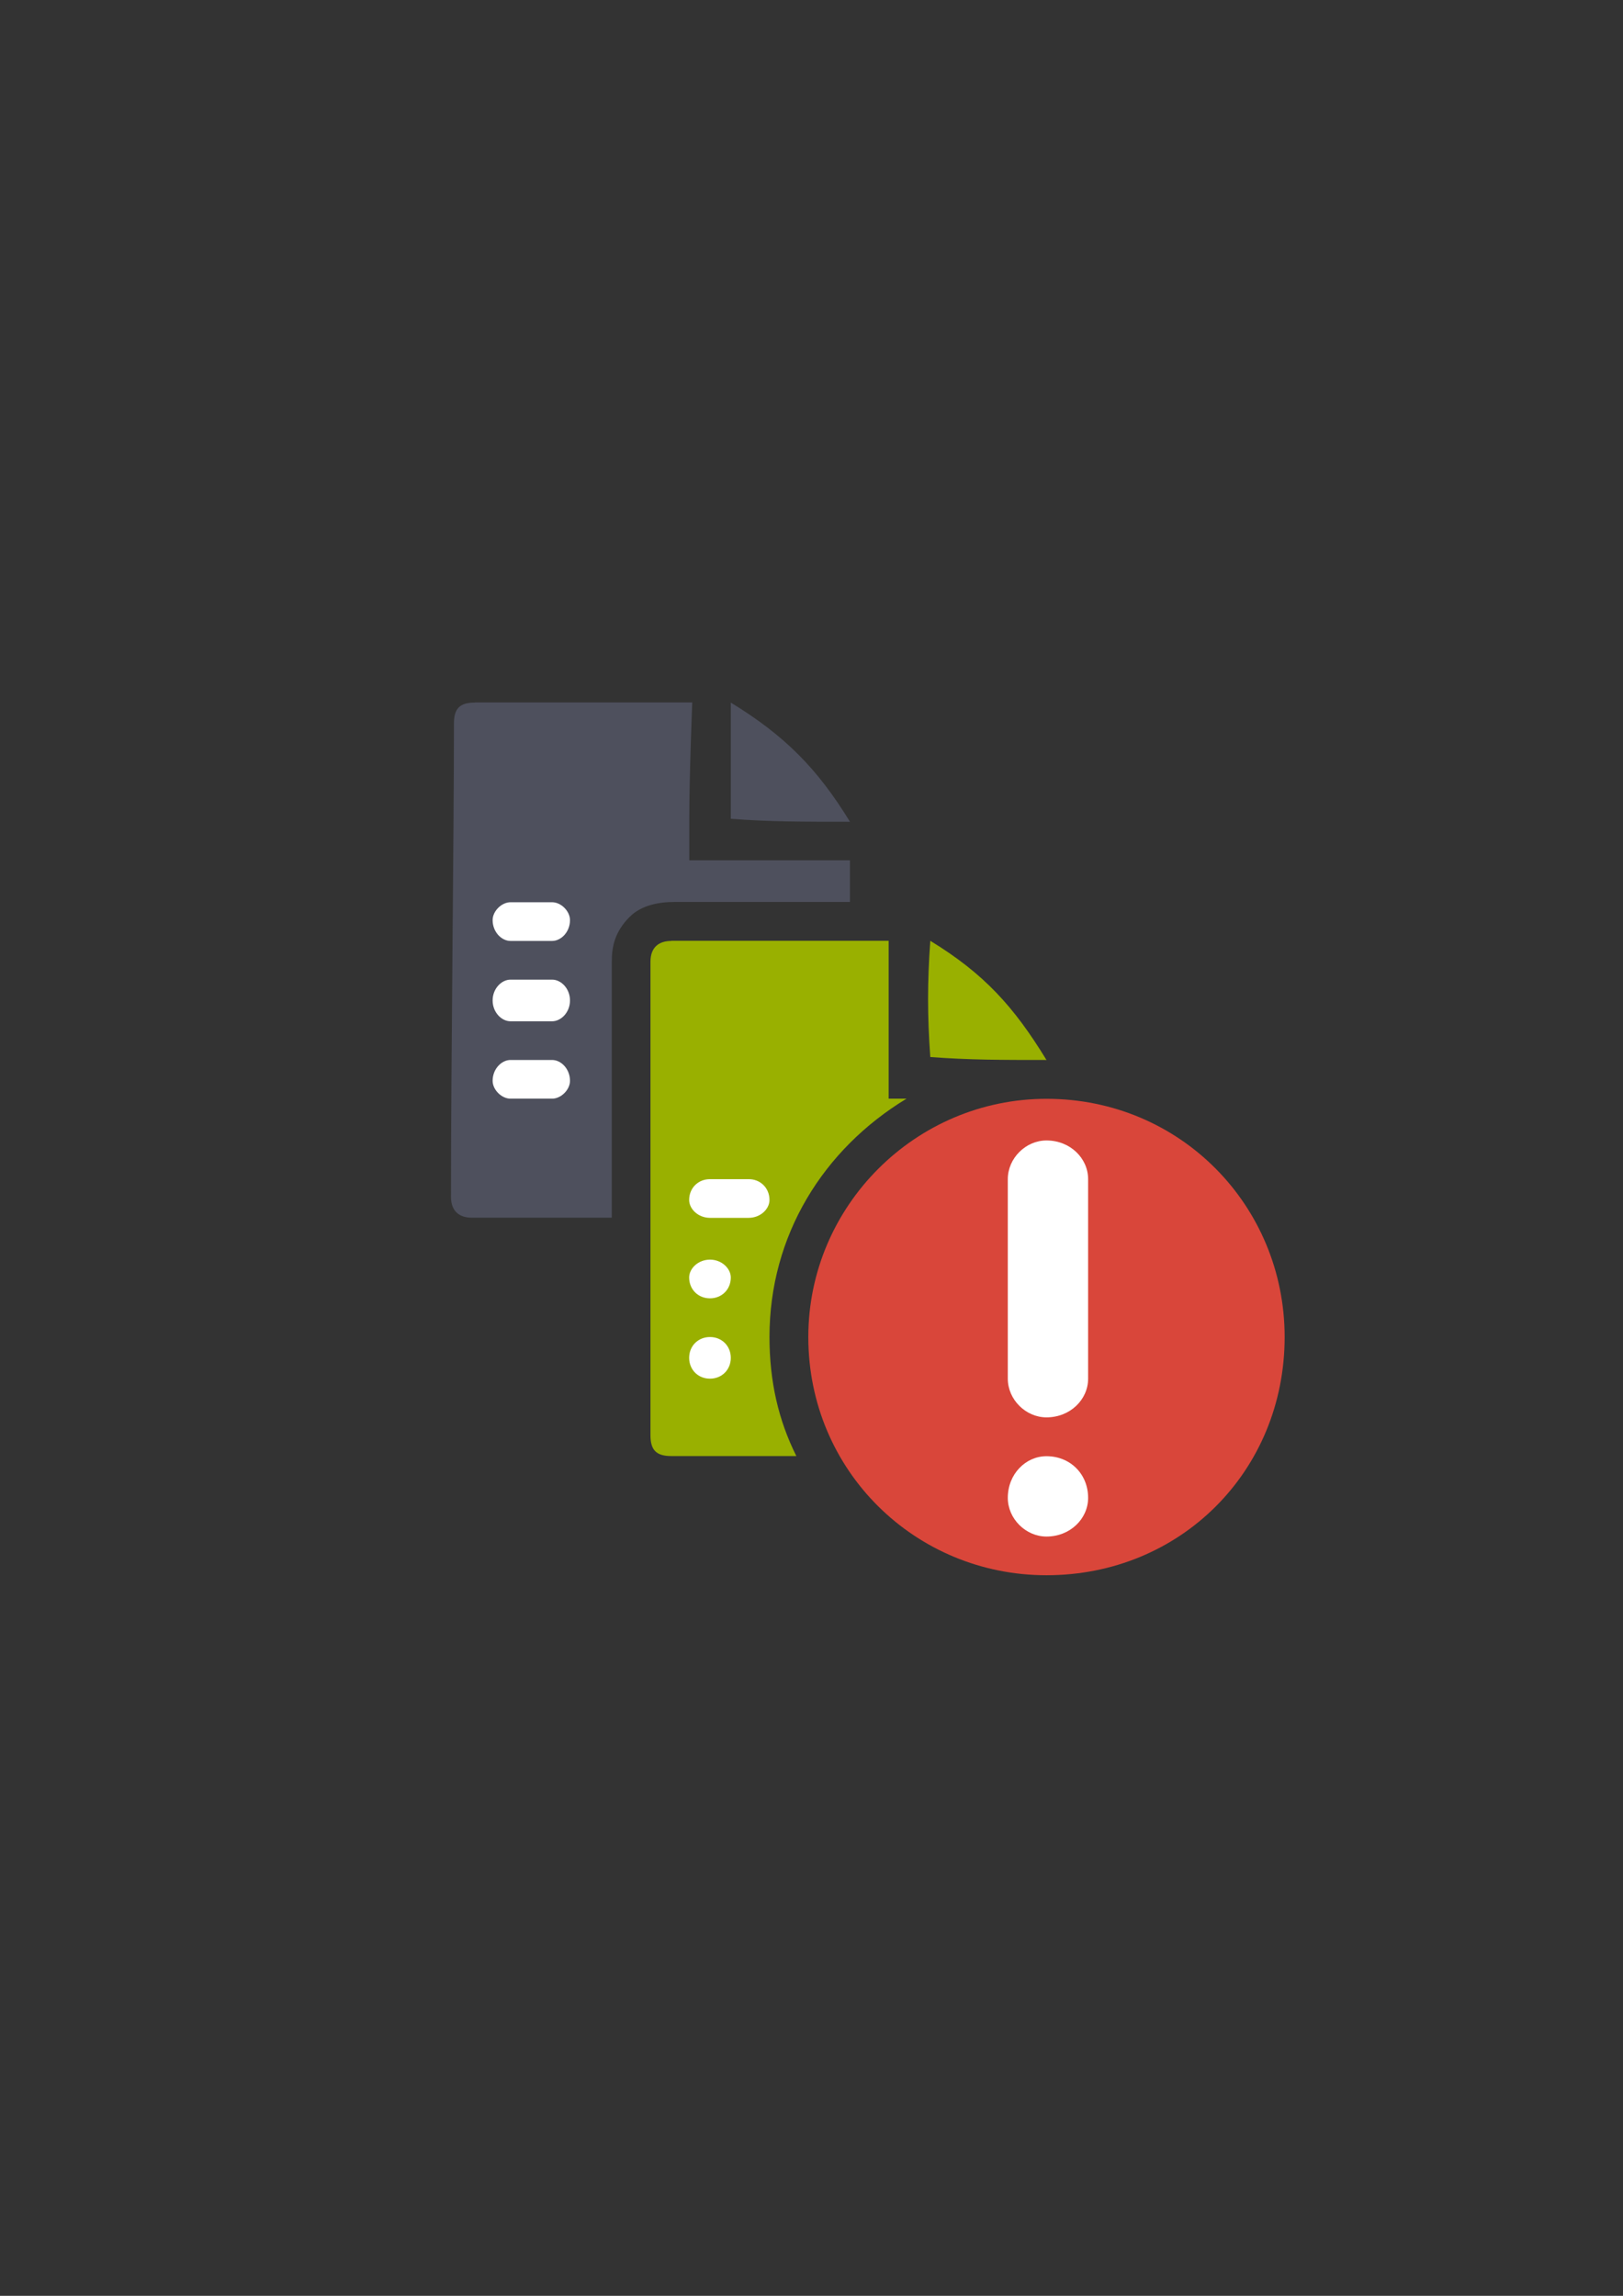 <?xml version="1.0" encoding="UTF-8" standalone="no"?>
<!-- Created with Inkscape (http://www.inkscape.org/) -->

<svg
   xmlns:dc="http://purl.org/dc/elements/1.1/"
   xmlns:cc="http://creativecommons.org/ns#"
   xmlns:rdf="http://www.w3.org/1999/02/22-rdf-syntax-ns#"
   xmlns:svg="http://www.w3.org/2000/svg"
   xmlns="http://www.w3.org/2000/svg"
   xmlns:sodipodi="http://sodipodi.sourceforge.net/DTD/sodipodi-0.dtd"
   xmlns:inkscape="http://www.inkscape.org/namespaces/inkscape"
   width="210mm"
   height="297mm"
   viewBox="0 0 744.094 1052.362"
   id="svg2"
   version="1.1"
   inkscape:version="0.91 r13725"
   inkscape:export-xdpi="4.9499979"
   inkscape:export-ydpi="4.9499979"
   sodipodi:docname="document-restricted.svg"
   inkscape:export-filename="D:\Dokumente\Arbeit\RRZE\github\bicons\22x22\documents\document-restricted.png">
  <rect x="0" y="0" width="744.094" height="1052.362" fill="#333333" stroke="none"/>
  <defs
     id="defs4">
    <linearGradient
       id="linearGradient2224">
      <stop
         id="stop2226"
         offset="0"
         style="stop-color:#7c7c7c;stop-opacity:1;" />
      <stop
         id="stop2228"
         offset="1"
         style="stop-color:#b8b8b8;stop-opacity:1;" />
    </linearGradient>
    <linearGradient
       id="linearGradient15218">
      <stop
         id="stop15220"
         offset="0"
         style="stop-color:#eeeeef;stop-opacity:1;" />
      <stop
         id="stop2736"
         offset="0.599"
         style="stop-color:#d3d7cf;stop-opacity:1;" />
      <stop
         id="stop2738"
         offset="0.828"
         style="stop-color:#ffffff;stop-opacity:1;" />
      <stop
         id="stop15222"
         offset="1"
         style="stop-color:#d3d7cf;stop-opacity:1;" />
    </linearGradient>
    <pattern
       y="0"
       x="0"
       height="6"
       width="6"
       patternUnits="userSpaceOnUse"
       id="EMFhbasepattern" />
    <pattern
       y="0"
       x="0"
       height="6"
       width="6"
       patternUnits="userSpaceOnUse"
       id="EMFhbasepattern-4" />
    <pattern
       y="0"
       x="0"
       height="6"
       width="6"
       patternUnits="userSpaceOnUse"
       id="EMFhbasepattern-9" />
  </defs>
  <sodipodi:namedview
     id="base"
     pagecolor="#ffffff"
     bordercolor="#666666"
     borderopacity="1.0"
     inkscape:pageopacity="0.0"
     inkscape:pageshadow="2"
     inkscape:zoom="0.70710678"
     inkscape:cx="508.90999"
     inkscape:cy="339.41613"
     inkscape:document-units="px"
     inkscape:current-layer="layer1"
     showgrid="false"
     showguides="true"
     inkscape:guide-bbox="true"
     inkscape:window-width="1600"
     inkscape:window-height="837"
     inkscape:window-x="-4"
     inkscape:window-y="-4"
     inkscape:window-maximized="1"
     inkscape:snap-bbox="true"
     inkscape:bbox-paths="true"
     inkscape:bbox-nodes="true"
     inkscape:snap-nodes="true">
    <sodipodi:guide
       position="315.536,730.179"
       orientation="0,1"
       id="guide3338" />
    <sodipodi:guide
       position="351.25,330.179"
       orientation="0,1"
       id="guide3340" />
    <sodipodi:guide
       position="189.107,408.839"
       orientation="1,0"
       id="guide3344" />
    <sodipodi:guide
       position="589.045,295.571"
       orientation="1,0"
       id="guide3346" />
    <inkscape:grid
       type="xygrid"
       id="grid3440" />
    <sodipodi:guide
       position="0,0"
       orientation="0,1"
       id="guide3405" />
    <sodipodi:guide
       position="214.125,684.5"
       orientation="1,0"
       id="guide3407" />
    <sodipodi:guide
       position="0,0"
       orientation="0,1"
       id="guide3409" />
    <sodipodi:guide
       position="589.045,378.302"
       orientation="1,0"
       id="guide3411" />
    <sodipodi:guide
       position="564,683.375"
       orientation="1,0"
       id="guide3413" />
  </sodipodi:namedview>
  <g
     inkscape:label="Ebene 1"
     inkscape:groupmode="layer"
     id="layer1">
    <g
       id="g4266">
      <g
         transform="matrix(64.497,0,0,64.497,-25329.793,-35072.868)"
         id="g4251">
        <path
           inkscape:connector-curvature="0"
           id="path4213"
           d="m 396.103,548.784 c -0.106,0 -0.148,0.042 -0.148,0.148 0,0.825 -0.021,2.371 -0.021,3.365 0,0.106 0.064,0.148 0.148,0.148 l 0.995,0 c 0,-0.656 0,-1.376 0,-1.82 0,-0.106 0.021,-0.212 0.127,-0.318 0.085,-0.085 0.212,-0.106 0.318,-0.106 l 0,0 0.169,0 1.079,0 0,-0.296 -0.296,0 -0.55,0 -0.296,0 0,-0.275 c 0,0 0,0 0,-0.021 0,-0.318 0.021,-0.826 0.021,-0.826 l -1.545,0 z m 1.82,0 c 0,0.296 0,0.529 0,0.826 0.275,0.021 0.508,0.021 0.847,0.021 -0.233,-0.381 -0.466,-0.614 -0.847,-0.847 z"
           style="fill:#4e505d;fill-opacity:1;fill-rule:evenodd;stroke:none" />
        <path
           inkscape:connector-curvature="0"
           id="path4215"
           d="m 397.5,550.478 c -0.085,0 -0.148,0.042 -0.148,0.148 0,0.825 0,2.371 0,3.365 0,0.106 0.042,0.148 0.148,0.148 l 0.889,0 c -0.127,-0.254 -0.191,-0.529 -0.191,-0.847 0,-0.72 0.381,-1.333 0.974,-1.693 l -0.127,0 0,-0.275 c 0,0 0,0 0,-0.021 0,-0.318 0,-0.826 0,-0.826 l -1.545,0 0,0 z m 1.841,0 c -0.021,0.296 -0.021,0.529 0,0.825 0.275,0.021 0.508,0.021 0.826,0.021 -0.233,-0.381 -0.445,-0.614 -0.826,-0.847 z m 0.826,1.418 c -0.783,0 -1.397,0.614 -1.397,1.397 0,0.318 0.106,0.614 0.275,0.847 l 0.847,0 c 0,0 0.021,0 0.021,0 l 0.106,0 c 0.106,0 0.148,-0.042 0.148,-0.148 l 0,-2.095 z"
           style="fill:#99b000;fill-opacity:1;fill-rule:evenodd;stroke:none" />
        <path
           inkscape:connector-curvature="0"
           id="path4217"
           d="m 401.86,553.293 c 0,0.953 -0.741,1.693 -1.693,1.693 -0.931,0 -1.693,-0.741 -1.693,-1.693 0,-0.931 0.762,-1.693 1.693,-1.693 0.953,0 1.693,0.762 1.693,1.693 z"
           style="fill:#d9463a;fill-opacity:1;fill-rule:nonzero;stroke:none" />
        <path
           inkscape:connector-curvature="0"
           id="path4219"
           d="m 400.167,551.896 c 0.169,0 0.296,0.127 0.296,0.275 l 0,1.418 c 0,0.148 -0.127,0.275 -0.296,0.275 -0.148,0 -0.275,-0.127 -0.275,-0.275 l 0,-1.418 c 0,-0.148 0.127,-0.275 0.275,-0.275 z"
           style="fill:#ffffff;fill-opacity:1;fill-rule:nonzero;stroke:none" />
        <path
           inkscape:connector-curvature="0"
           id="path4221"
           d="m 400.167,554.14 c 0.169,0 0.296,0.127 0.296,0.296 0,0.148 -0.127,0.275 -0.296,0.275 -0.148,0 -0.275,-0.127 -0.275,-0.275 0,-0.169 0.127,-0.296 0.275,-0.296 z"
           style="fill:#ffffff;fill-opacity:1;fill-rule:nonzero;stroke:none" />
        <path
           inkscape:connector-curvature="0"
           id="path4223"
           d="m 397.775,552.171 0.275,0 c 0.085,0 0.148,0.064 0.148,0.148 0,0.064 -0.064,0.127 -0.148,0.127 l -0.275,0 c -0.085,0 -0.148,-0.064 -0.148,-0.127 0,-0.085 0.064,-0.148 0.148,-0.148 z"
           style="fill:#ffffff;fill-opacity:1;fill-rule:nonzero;stroke:none" />
        <path
           inkscape:connector-curvature="0"
           id="path4225"
           d="m 396.357,550.203 0.296,0 c 0.064,0 0.127,0.064 0.127,0.127 0,0.085 -0.064,0.148 -0.127,0.148 l -0.296,0 c -0.064,0 -0.127,-0.064 -0.127,-0.148 0,-0.064 0.064,-0.127 0.127,-0.127 z"
           style="fill:#ffffff;fill-opacity:1;fill-rule:nonzero;stroke:none" />
        <path
           inkscape:connector-curvature="0"
           id="path4227"
           d="m 396.357,550.753 0.296,0 c 0.064,0 0.127,0.064 0.127,0.148 0,0.085 -0.064,0.148 -0.127,0.148 l -0.296,0 c -0.064,0 -0.127,-0.064 -0.127,-0.148 0,-0.085 0.064,-0.148 0.127,-0.148 z"
           style="fill:#ffffff;fill-opacity:1;fill-rule:nonzero;stroke:none" />
        <path
           inkscape:connector-curvature="0"
           id="path4229"
           d="m 396.357,551.324 0.296,0 c 0.064,0 0.127,0.064 0.127,0.148 0,0.064 -0.064,0.127 -0.127,0.127 l -0.296,0 c -0.064,0 -0.127,-0.064 -0.127,-0.127 0,-0.085 0.064,-0.148 0.127,-0.148 z"
           style="fill:#ffffff;fill-opacity:1;fill-rule:nonzero;stroke:none" />
        <path
           inkscape:connector-curvature="0"
           id="path4231"
           d="m 397.775,552.743 c 0.085,0 0.148,0.064 0.148,0.127 0,0.085 -0.064,0.148 -0.148,0.148 -0.085,0 -0.148,-0.064 -0.148,-0.148 0,-0.064 0.064,-0.127 0.148,-0.127 z"
           style="fill:#ffffff;fill-opacity:1;fill-rule:nonzero;stroke:none" />
        <path
           inkscape:connector-curvature="0"
           id="path4233"
           d="m 397.775,553.293 c 0.085,0 0.148,0.064 0.148,0.148 0,0.085 -0.064,0.148 -0.148,0.148 -0.085,0 -0.148,-0.064 -0.148,-0.148 0,-0.085 0.064,-0.148 0.148,-0.148 z"
           style="fill:#ffffff;fill-opacity:1;fill-rule:nonzero;stroke:none" />
      </g>
      <rect
         ry="12.5"
         y="322.184"
         x="189.107"
         height="400"
         width="399.938"
         id="rect4264"
         style="color:#000000;clip-rule:nonzero;display:inline;overflow:visible;visibility:visible;opacity:1;isolation:auto;mix-blend-mode:normal;color-interpolation:sRGB;color-interpolation-filters:linearRGB;solid-color:#000000;solid-opacity:1;fill:none;fill-opacity:1;fill-rule:nonzero;stroke:none;stroke-width:2;stroke-linecap:butt;stroke-linejoin:round;stroke-miterlimit:4;stroke-dasharray:none;stroke-dashoffset:0;stroke-opacity:1;color-rendering:auto;image-rendering:auto;shape-rendering:auto;text-rendering:auto;enable-background:accumulate" />
    </g>
  </g>
</svg>
